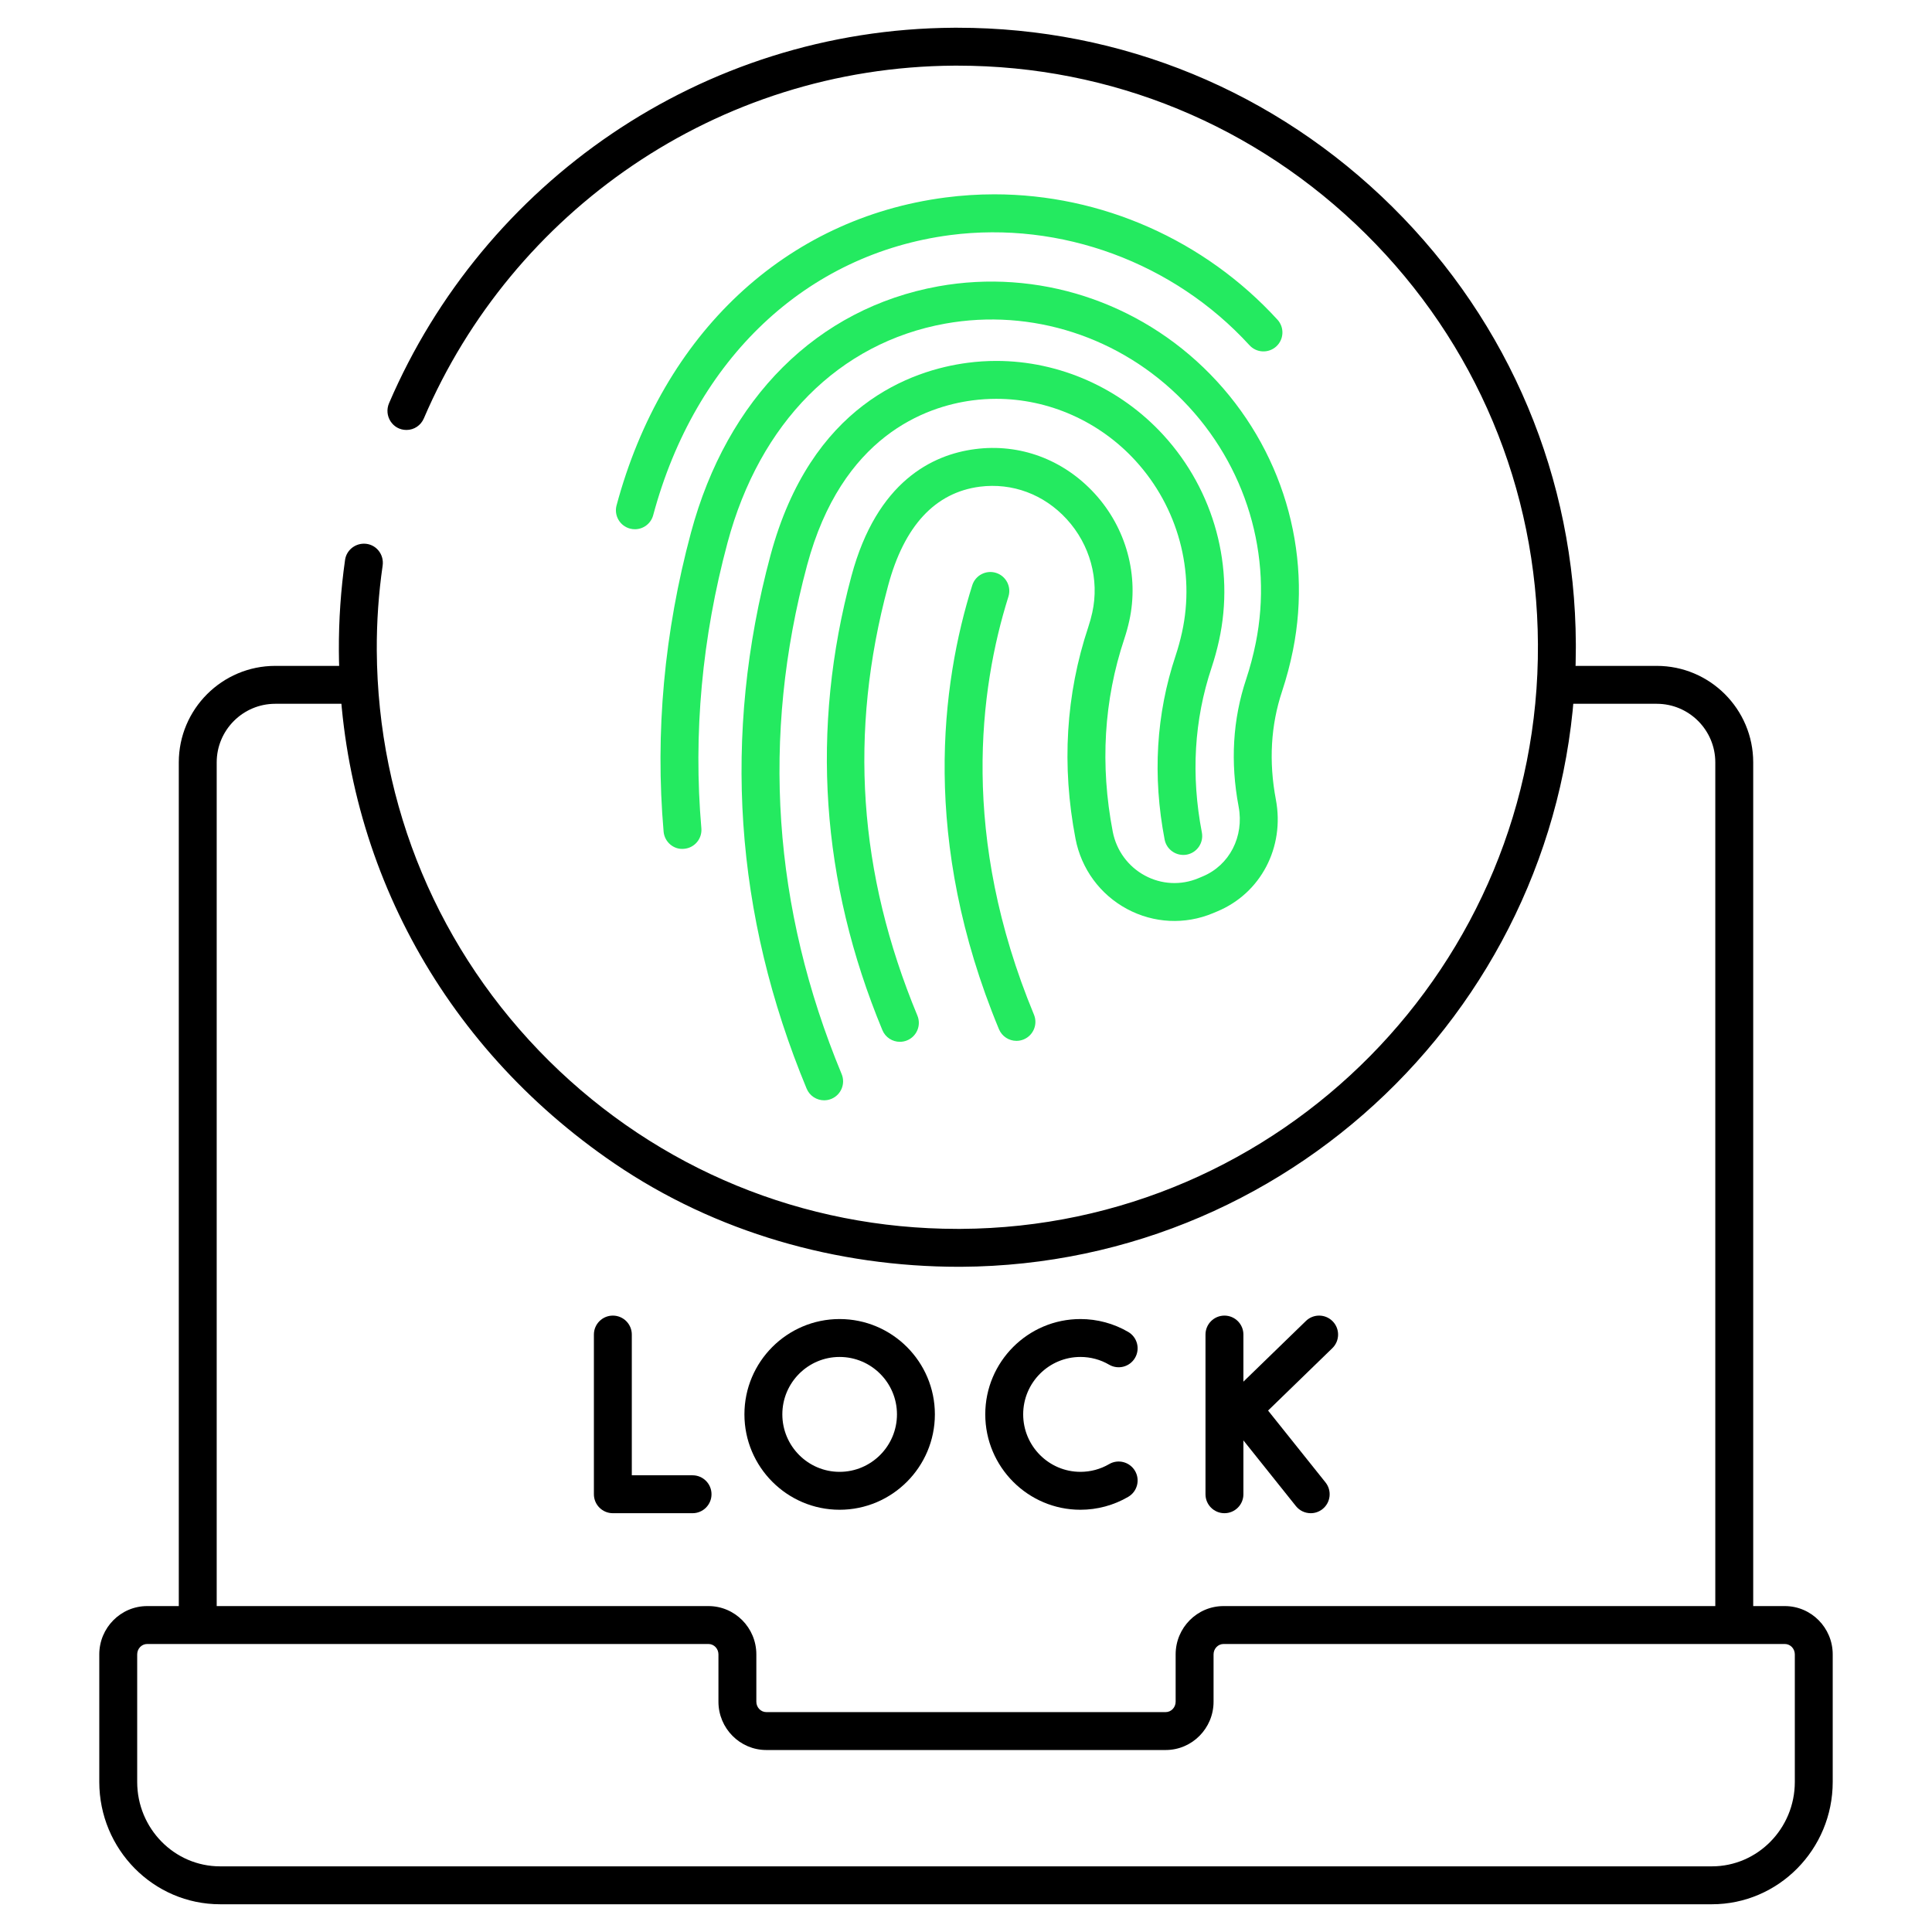 <svg enable-background="new 0 0 512 512.001" viewBox="0 0 512 512.001" xmlns="http://www.w3.org/2000/svg"><g id="Layer_12"><g><path d="m57.428 430.406v-228.369c0-8.56 6.961-15.526 15.518-15.526h21.775v-10.046h-21.775c-14.096 0-25.564 11.474-25.564 25.572v228.369z"/><path d="m454.572 202.037v228.369h10.046v-228.369c0-14.098-11.469-25.572-25.567-25.572h-29.506v10.046h29.506c8.558 0 15.521 6.966 15.521 15.526z"/><path d="m453.67 504.65h-395.342c-17.654 0-32.017-14.544-32.017-32.42v-33.798c0-7.059 5.693-12.803 12.69-12.803h148.748c6.998 0 12.69 5.744 12.69 12.803v12.538c0 1.521 1.187 2.757 2.644 2.757h105.831c1.457 0 2.644-1.236 2.644-2.757v-12.538c0-7.059 5.693-12.803 12.69-12.803h148.748c6.998 0 12.693 5.744 12.693 12.803v33.798c0 17.875-14.363 32.42-32.019 32.42zm-414.669-68.975c-1.457 0-2.644 1.236-2.644 2.757v33.798c0 12.337 9.857 22.373 21.971 22.373h395.342c12.116 0 21.974-10.036 21.974-22.373v-33.798c0-1.521-1.187-2.757-2.646-2.757h-148.749c-1.457 0-2.644 1.236-2.644 2.757v12.538c0 7.059-5.693 12.803-12.69 12.803h-105.832c-6.998 0-12.69-5.744-12.69-12.803v-12.538c0-1.521-1.187-2.757-2.644-2.757z"/><path d="m368.988 54.819c-30.942-30.641-71.83-47.468-115.23-47.468h-.954c-67.12.386-124.724 41.343-149.697 99.488-1.441 3.355.944 7.103 4.595 7.103h.03c2.014 0 3.802-1.217 4.594-3.068 23.392-54.635 77.506-93.081 140.528-93.476h.904c40.738 0 79.114 15.823 108.148 44.555 29.235 28.933 45.459 67.561 45.66 108.75.503 84.991-68.163 154.511-152.953 154.963h-.904c-40.788 0-79.164-15.773-108.198-44.505-29.184-28.933-45.409-67.561-45.66-108.75-.04-7.621.485-15.149 1.55-22.507.444-3.065-1.847-5.823-4.944-5.823-2.494 0-4.658 1.814-5.01 4.283-1.118 7.849-1.685 15.901-1.643 24.098.31 54.221 26.654 104.294 73.049 135.884 26.825 18.264 58.848 27.367 91.3 27.367h.509c90.014-.502 162.95-73.99 162.95-164.055v-1.005c-.201-43.853-17.481-84.992-48.624-115.834z"/><g fill="#24ea60"><path d="m238.483 276.093c-1.97 0-3.841-1.163-4.643-3.1-16.325-39.341-19.082-79.835-8.192-120.368 6.752-25.125 21.515-32.14 32.714-33.602 11.878-1.565 23.453 2.737 31.735 11.773 8.383 9.149 11.815 21.75 9.178 33.705-.356 1.619-.797 3.223-1.327 4.812-5.418 16.247-6.448 33.425-3.063 51.06.964 5.018 4.081 9.276 8.55 11.675 4.385 2.359 9.529 2.615 14.12.701l1.15-.481c7.123-2.963 11.044-10.576 9.541-18.523-2.225-11.763-1.555-23.114 1.992-33.734 1.042-3.149 1.901-6.397 2.551-9.629 4.658-23.104-2.541-47.097-19.254-64.182-16.563-16.924-40.133-24.561-63.071-20.431-28.105 5.087-49.118 26.229-57.648 57.996-6.784 25.233-9.122 50.717-6.948 75.739.24 2.767-1.805 5.2-4.569 5.44-2.752.294-5.2-1.805-5.438-4.567-2.276-26.2.164-52.851 7.253-79.222 9.58-35.672 33.477-59.463 65.563-65.276 26.202-4.709 53.142 3.978 72.04 23.296 19.04 19.465 27.235 46.822 21.922 73.188-.728 3.625-1.695 7.265-2.865 10.811-3.005 8.992-3.559 18.645-1.658 28.706 2.396 12.661-3.998 24.856-15.55 29.658l-1.148.481c-7.39 3.081-15.678 2.669-22.739-1.123-7.145-3.836-12.124-10.63-13.659-18.631-3.713-19.347-2.57-38.233 3.397-56.127.417-1.251.765-2.521 1.047-3.797 1.933-8.766-.601-18.022-6.774-24.757-6.036-6.588-14.417-9.693-23.028-8.604-11.869 1.55-20.048 10.385-24.311 26.254-10.446 38.88-7.905 76.136 7.77 113.913 1.062 2.561-.152 5.499-2.715 6.563-.631.261-1.283.383-1.923.383z"/><path d="m168.25 140.254c-.432 0-.868-.054-1.305-.172-2.681-.721-4.268-3.478-3.549-6.156 12.241-45.561 44.813-76.063 87.127-81.586 4.292-.559 8.656-.844 12.975-.844 28.385 0 55.735 12.106 75.04 33.219 1.874 2.046 1.732 5.224-.316 7.098-2.053 1.864-5.227 1.727-7.096-.319-20.051-21.922-50.013-32.989-79.305-29.197-38.142 4.984-67.572 32.734-78.722 74.238-.603 2.242-2.632 3.719-4.849 3.719z"/><path d="m218.408 291.594c-1.97 0-3.841-1.163-4.643-3.1-19.153-46.16-22.376-93.703-9.58-141.314 10.716-39.866 37.34-49.088 52.259-51.036 2.489-.329 5.043-.495 7.584-.495 16.722 0 32.871 7.167 44.3 19.666 13.485 14.75 18.986 35.108 14.721 54.45-.53 2.413-1.194 4.827-1.974 7.181-4.616 13.828-5.479 28.515-2.57 43.658.525 2.722-1.261 5.357-3.986 5.882-2.715.5-5.357-1.266-5.879-3.988-3.238-16.855-2.261-33.249 2.902-48.72.667-2.016 1.241-4.096 1.697-6.171 3.564-16.158-1.045-33.17-12.325-45.512-9.531-10.419-22.977-16.399-36.886-16.399-2.104 0-4.219.137-6.279.407-12.435 1.624-34.664 9.458-43.861 43.687-12.207 45.419-9.126 90.789 9.158 134.859 1.062 2.561-.152 5.499-2.715 6.563-.631.26-1.283.382-1.923.382z"/><path d="m269.372 275.838c-1.972 0-3.841-1.167-4.643-3.1-20.72-49.966-15.283-91.549-7.069-117.636.834-2.649 3.657-4.111 6.299-3.287 2.646.834 4.116 3.654 3.282 6.299-7.709 24.497-12.796 63.598 6.769 110.778 1.062 2.561-.155 5.499-2.715 6.563-.63.261-1.283.383-1.923.383z"/></g><path d="m183.535 401.014h-21.123c-2.774 0-5.023-2.247-5.023-5.023v-42.319c0-2.776 2.249-5.023 5.023-5.023s5.023 2.247 5.023 5.023v37.296h16.099c2.774 0 5.023 2.247 5.023 5.023.001 2.776-2.248 5.023-5.022 5.023z"/><path d="m222.499 400.101c-13.907 0-25.219-11.346-25.219-25.287 0-13.926 11.312-25.253 25.219-25.253 13.924 0 25.253 11.327 25.253 25.253 0 13.941-11.329 25.287-25.253 25.287zm0-40.494c-8.366 0-15.172 6.823-15.172 15.207 0 8.403 6.806 15.241 15.172 15.241 8.386 0 15.207-6.838 15.207-15.241-.001-8.383-6.822-15.207-15.207-15.207z"/><path d="m286.325 400.101c-13.907 0-25.219-11.346-25.219-25.287 0-13.926 11.312-25.253 25.219-25.253 4.466 0 8.847 1.182 12.671 3.419 2.394 1.403 3.198 4.479 1.795 6.872-1.4 2.394-4.471 3.198-6.872 1.8-2.283-1.339-4.91-2.046-7.594-2.046-8.366 0-15.172 6.823-15.172 15.207 0 8.403 6.806 15.241 15.172 15.241 2.678 0 5.305-.706 7.601-2.046 2.399-1.408 5.472-.584 6.87 1.805 1.398 2.394.589 5.47-1.808 6.868-3.828 2.238-8.209 3.42-12.663 3.42z"/><path d="m324.491 401.014c-2.774 0-5.023-2.247-5.023-5.023v-42.319c0-2.776 2.249-5.023 5.023-5.023s5.023 2.247 5.023 5.023v42.319c0 2.776-2.249 5.023-5.023 5.023z"/><path d="m325.416 382.158c-1.31 0-2.619-.51-3.603-1.526-1.933-1.992-1.886-5.17.103-7.103l24.169-23.462c1.989-1.933 5.173-1.884 7.103.108 1.933 1.992 1.886 5.17-.103 7.103l-24.169 23.462c-.976.947-2.239 1.418-3.5 1.418z"/><path d="m347.353 401.014c-1.474 0-2.933-.647-3.927-1.889l-16.857-21.093c-1.732-2.168-1.378-5.327.787-7.059 2.166-1.732 5.327-1.378 7.061.79l16.857 21.093c1.732 2.168 1.378 5.327-.787 7.059-.927.741-2.033 1.099-3.134 1.099z"/></g></g><g id="Layer_1"/></svg>